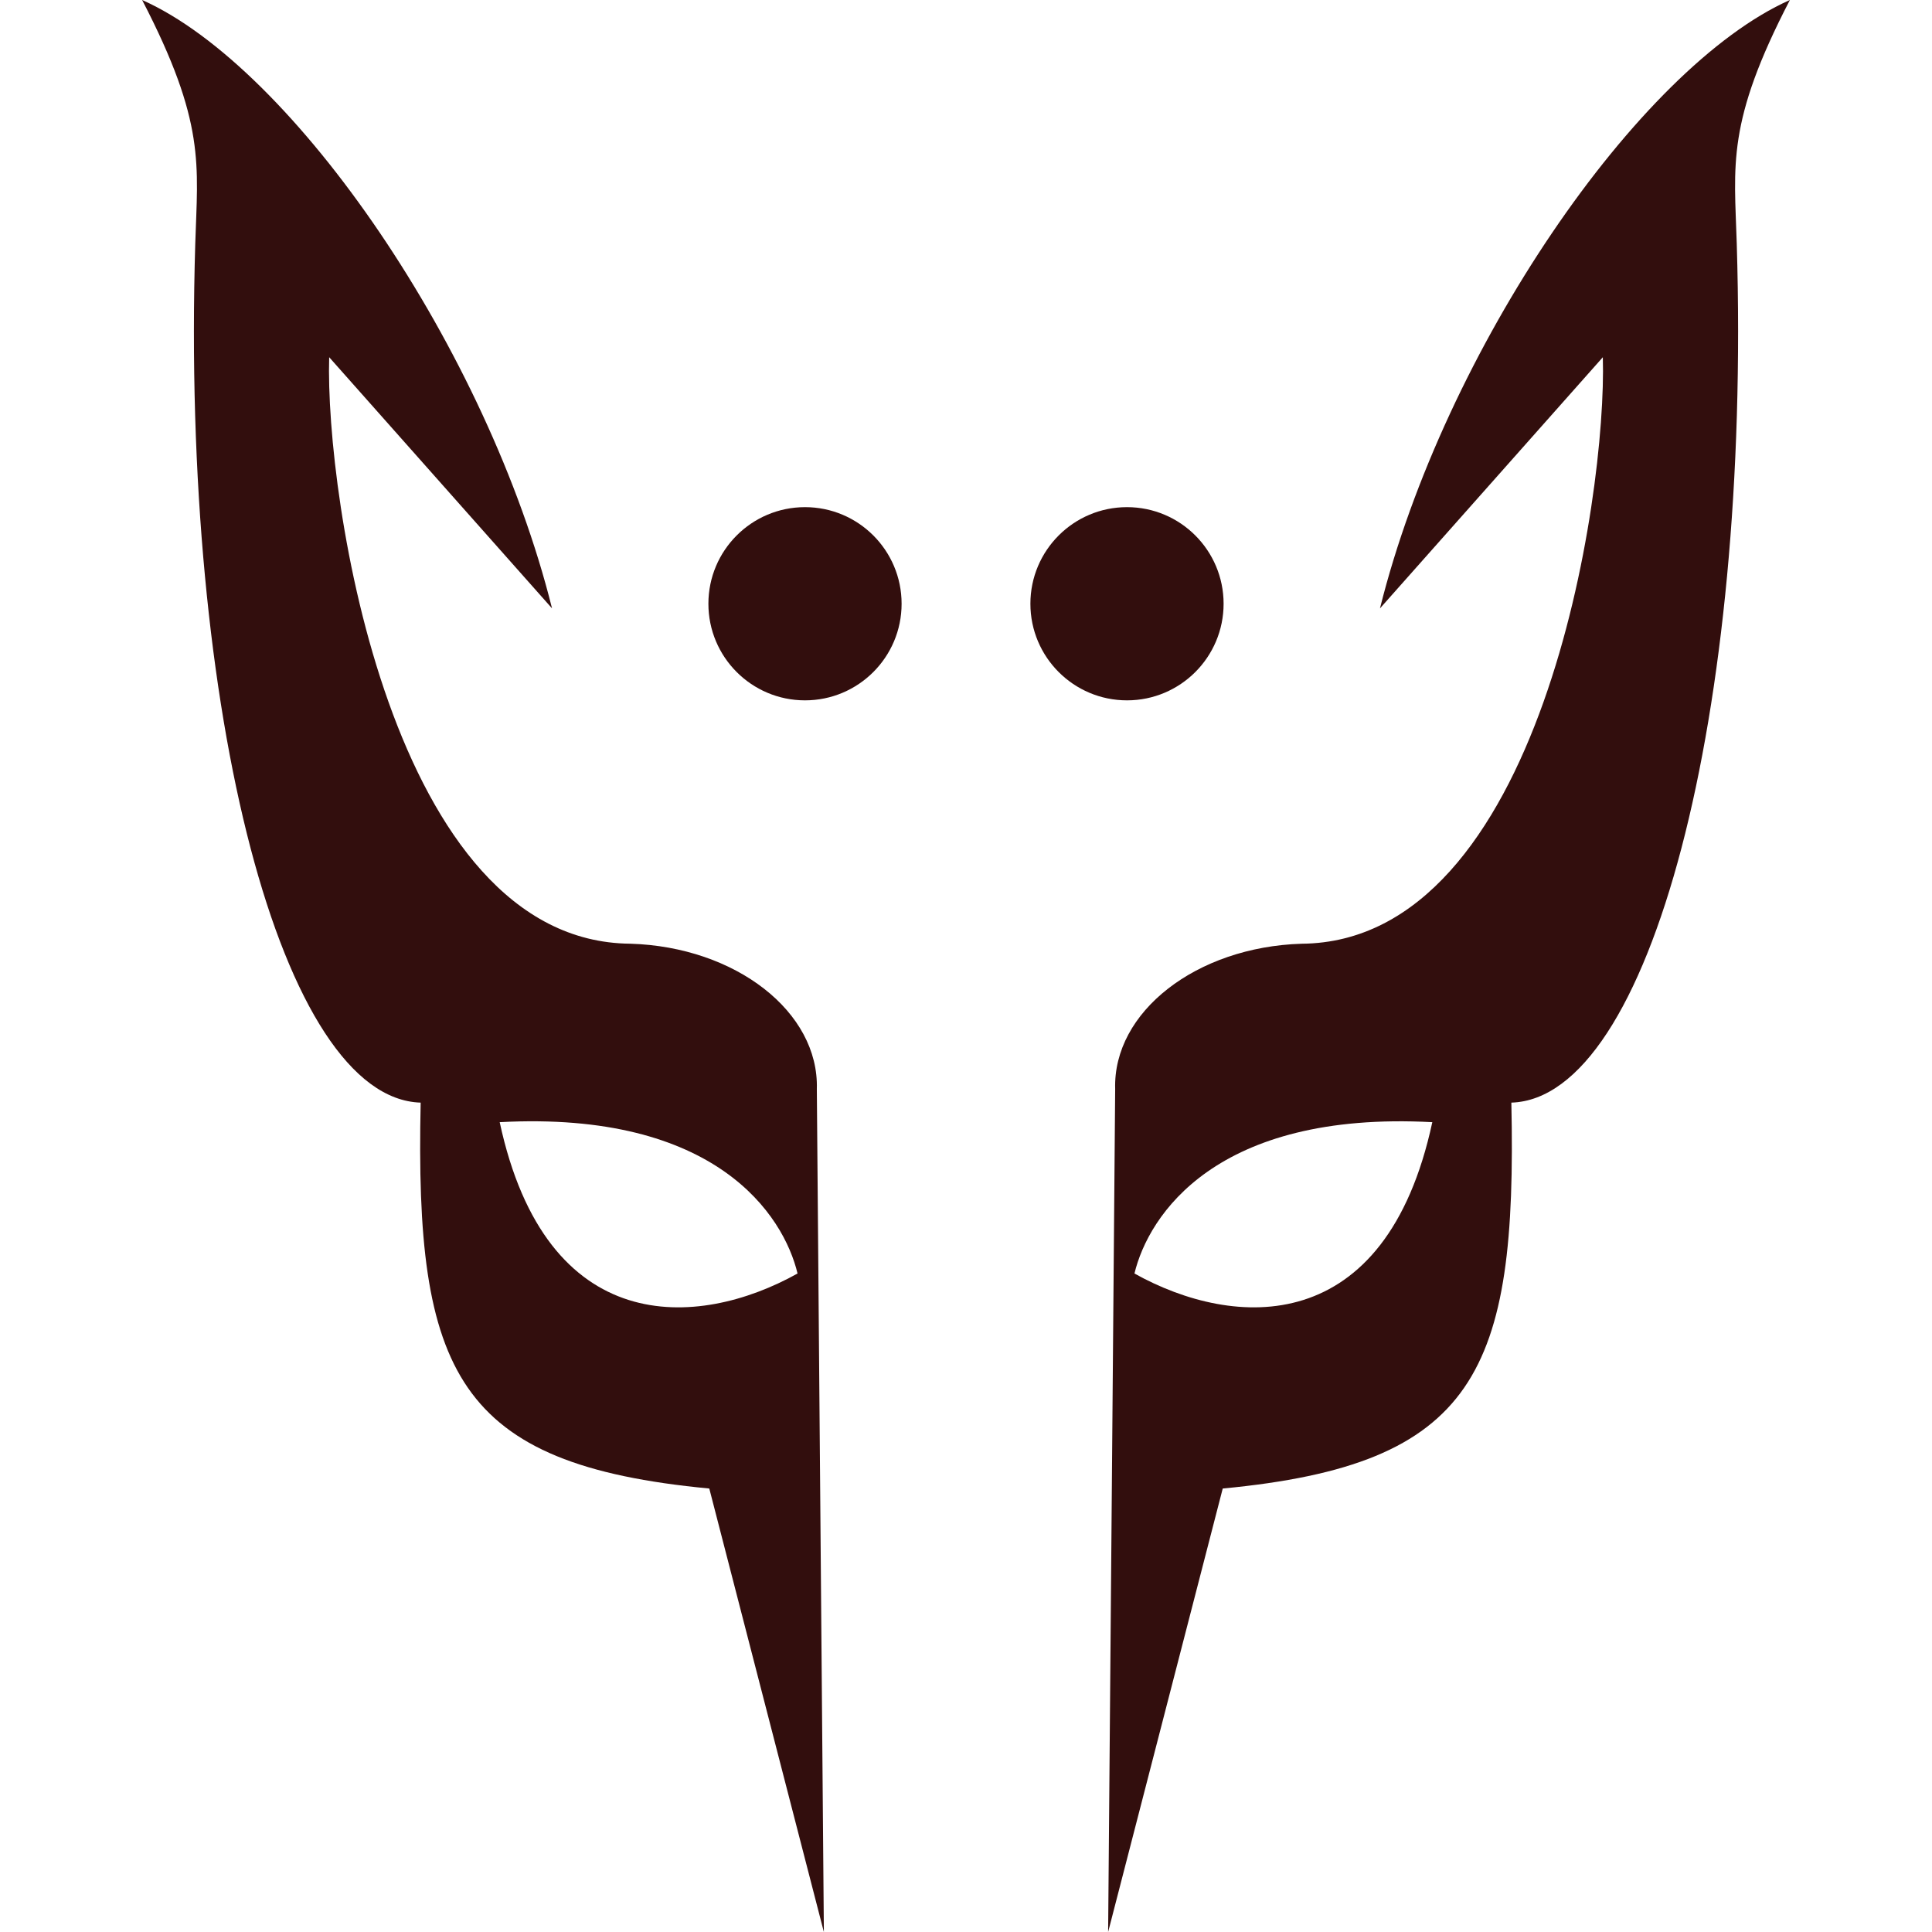 <svg id="Layer_1" data-name="Layer 1" xmlns="http://www.w3.org/2000/svg" viewBox="0 0 1200 1200"><defs><style>.cls-1{fill:#320e0d;}</style></defs><title>Kamino Logo V2</title><path class="cls-1" d="M507.35,676.42c1.45-47.91-50.36-88.29-115.83-90.27C243.07,585,201.83,308.55,204.46,221.87l138.42,156C302.92,217.62,182.44,41.9,88.28,0c39.62,76.39,34.5,102.27,33,151.38-8.86,292.26,53.75,530.86,140,533.48-3.64,167.63,22.1,224.8,179.27,239.69L511.72,1200ZM310.37,697c134.42-7.23,176.33,57.81,185,94C433.22,825.67,339.28,831.45,310.37,697Z"/><path class="cls-1" d="M688.28,1200l71.18-275.45c157.16-14.89,182.9-72.06,179.27-239.69,86.24-2.61,148.85-241.22,140-533.48-1.49-49.12-6.61-75,33-151.38-94.17,41.9-214.64,217.62-254.61,377.89l138.42-156c2.63,86.68-38.61,363.13-187.06,364.28-65.48,2-117.29,42.36-115.83,90.27Zm16.35-409c8.67-36.13,50.59-101.17,185-94C860.72,831.45,766.78,825.67,704.63,791Z"/><circle class="cls-1" cx="500" cy="375" r="60"/><circle class="cls-1" cx="700" cy="375" r="60"/></svg>